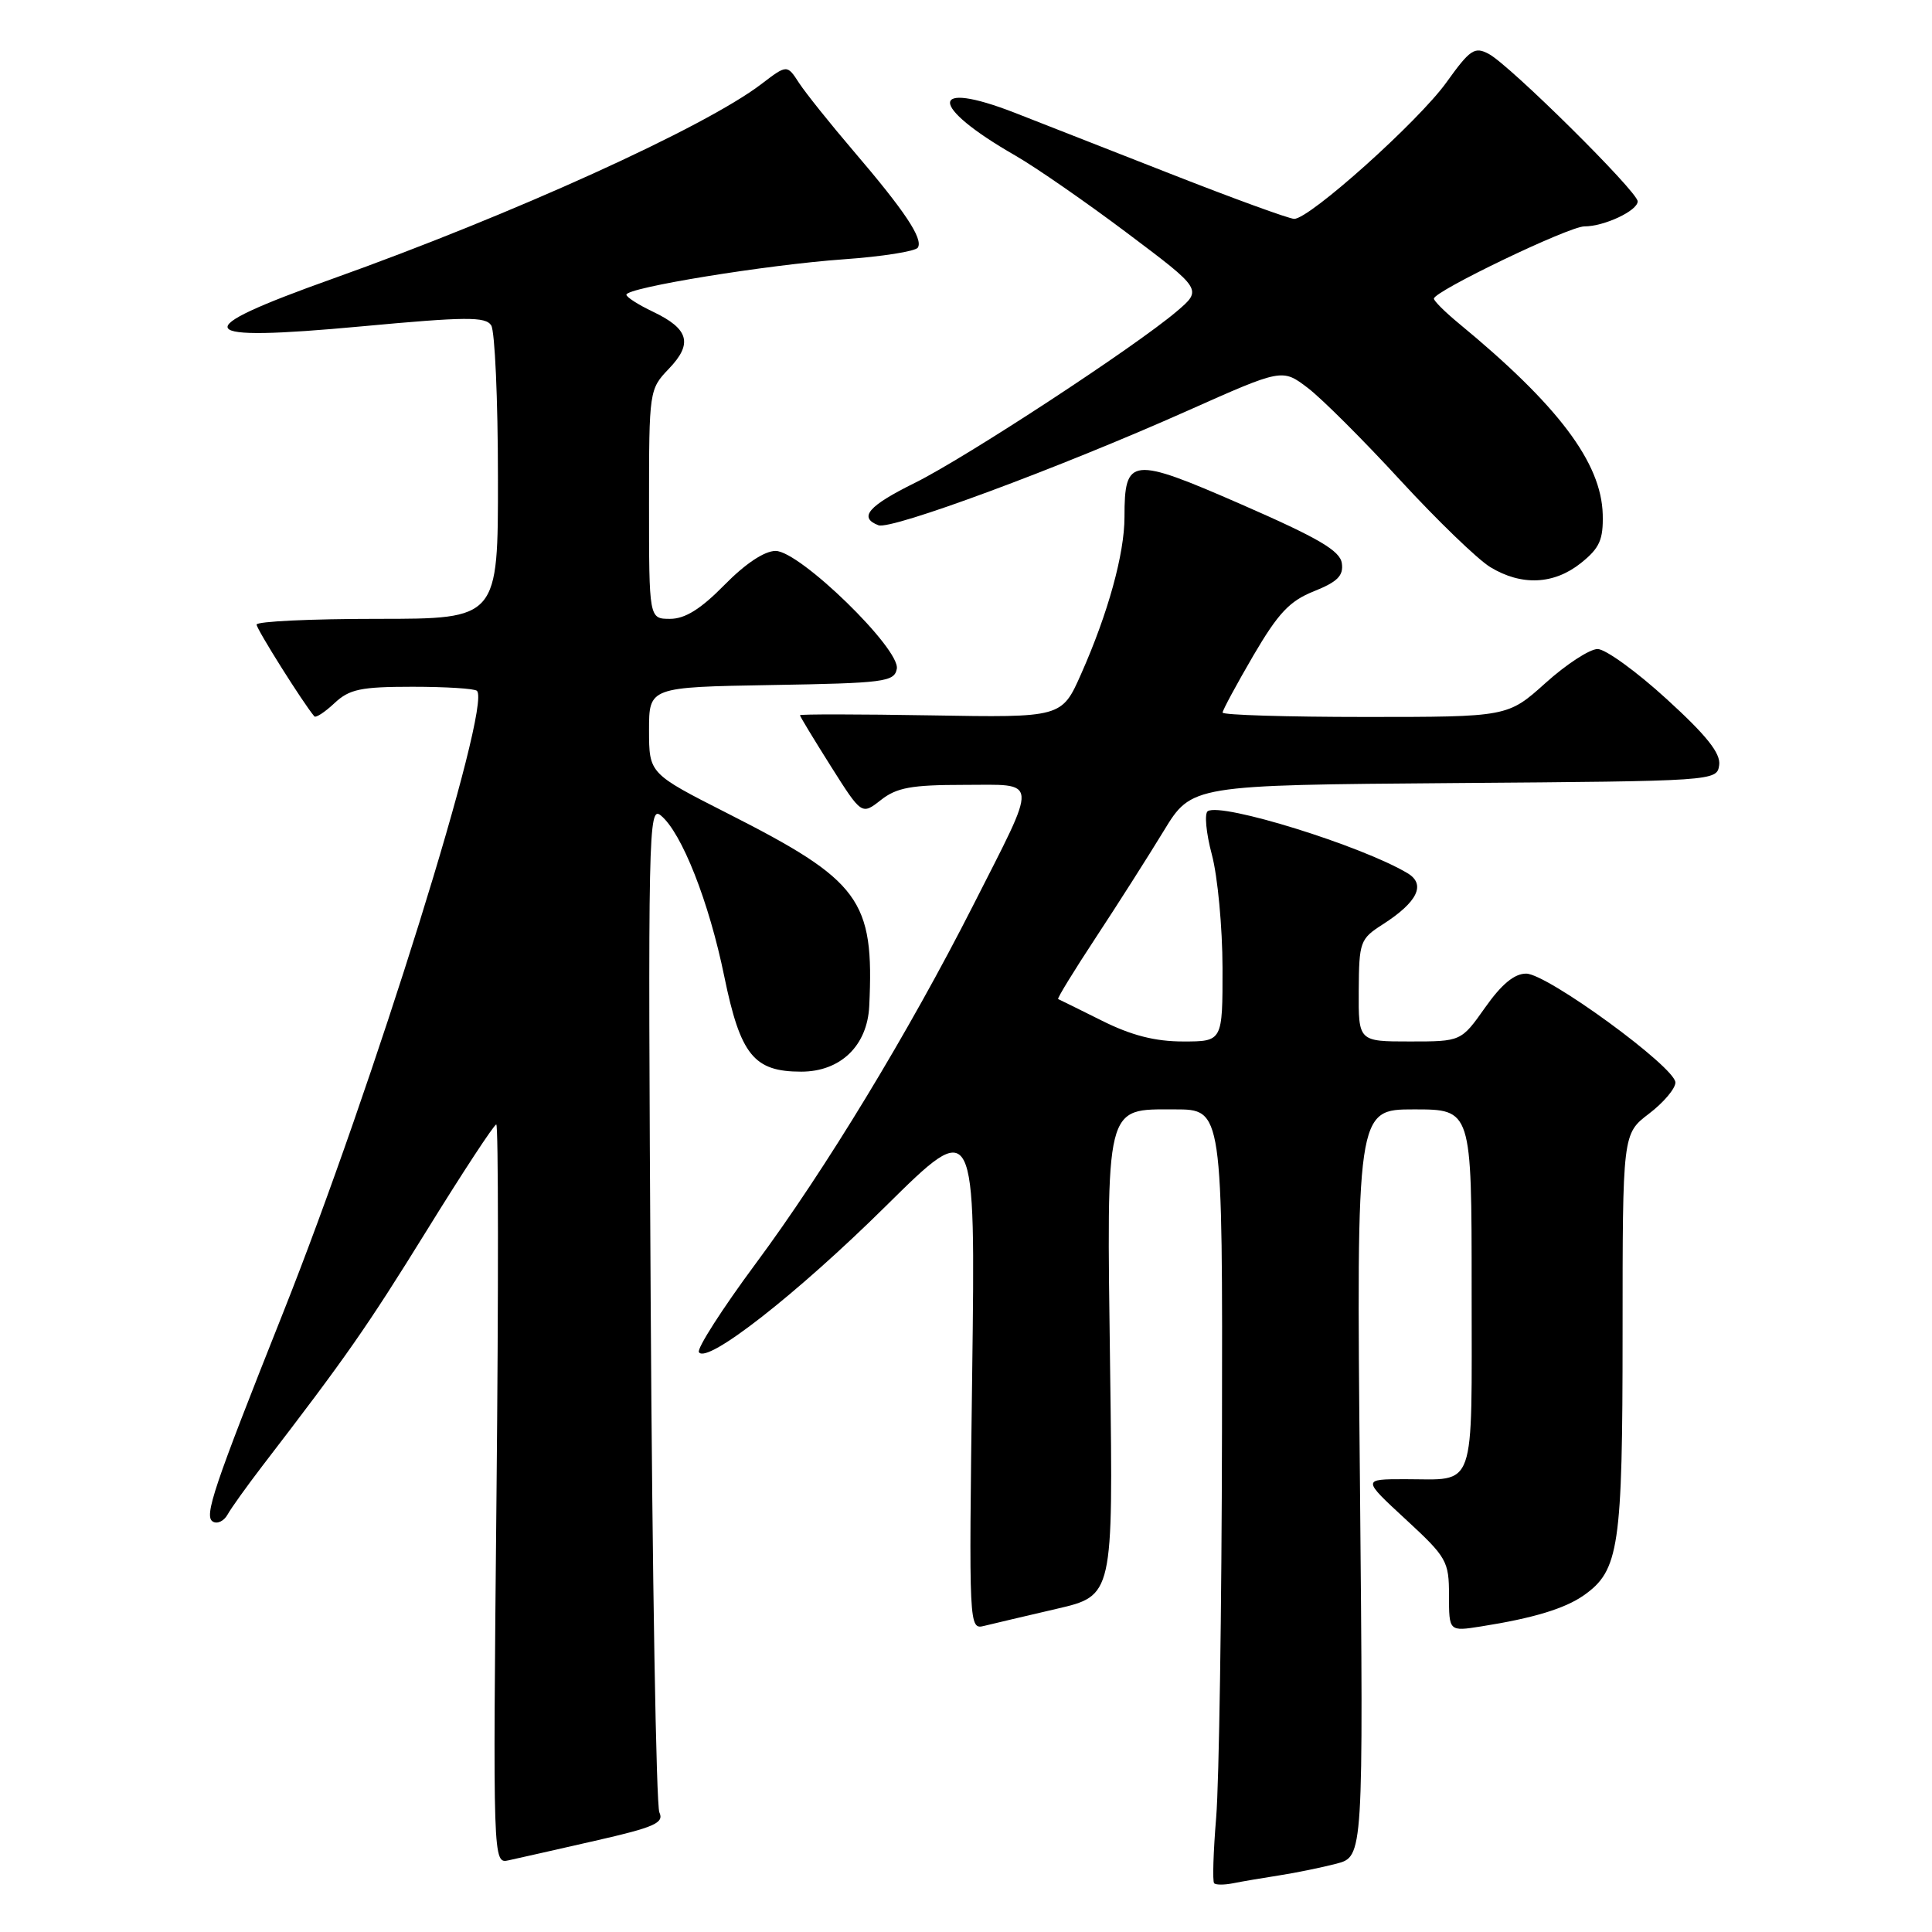 <?xml version="1.0" encoding="UTF-8" standalone="no"?>
<!DOCTYPE svg PUBLIC "-//W3C//DTD SVG 1.1//EN" "http://www.w3.org/Graphics/SVG/1.1/DTD/svg11.dtd" >
<svg xmlns="http://www.w3.org/2000/svg" xmlns:xlink="http://www.w3.org/1999/xlink" version="1.1" viewBox="0 0 256 256">
 <g >
 <path fill="currentColor"
d=" M 169.50 248.50 C 171.70 248.16 175.11 247.46 177.08 246.95 C 180.66 246.01 180.66 246.01 180.20 196.51 C 179.73 147.00 179.73 147.00 187.36 147.00 C 195.00 147.00 195.00 147.00 195.00 170.89 C 195.00 197.97 195.69 196.00 186.17 196.00 C 180.50 196.00 180.50 196.00 186.25 201.31 C 191.71 206.35 192.00 206.86 192.00 211.40 C 192.00 216.18 192.00 216.18 196.25 215.51 C 203.17 214.42 207.35 213.15 209.86 211.39 C 214.54 208.10 215.00 205.02 215.00 176.65 C 215.00 150.24 215.00 150.24 218.50 147.57 C 220.43 146.10 222.00 144.24 222.00 143.44 C 222.00 141.42 205.02 129.02 202.23 129.01 C 200.67 129.00 198.97 130.41 196.79 133.50 C 193.61 138.00 193.61 138.00 186.81 138.00 C 180.00 138.00 180.00 138.00 180.04 131.25 C 180.08 124.80 180.22 124.41 183.20 122.50 C 187.84 119.53 188.98 117.18 186.50 115.70 C 180.40 112.06 161.91 106.32 160.04 107.48 C 159.57 107.77 159.81 110.37 160.58 113.25 C 161.35 116.14 161.98 122.89 161.99 128.25 C 162.00 138.00 162.00 138.00 156.77 138.00 C 153.06 138.00 149.92 137.20 146.02 135.25 C 142.98 133.74 140.37 132.44 140.21 132.38 C 140.05 132.31 142.30 128.64 145.21 124.22 C 148.12 119.80 152.16 113.45 154.20 110.10 C 157.90 104.03 157.90 104.03 192.70 103.76 C 227.30 103.50 227.50 103.49 227.80 101.38 C 228.02 99.83 226.16 97.48 220.84 92.63 C 216.85 88.98 212.73 86.00 211.69 86.00 C 210.65 86.00 207.54 88.02 204.79 90.50 C 199.78 95.00 199.78 95.00 180.89 95.00 C 170.50 95.00 162.00 94.74 162.00 94.42 C 162.00 94.11 163.83 90.72 166.06 86.89 C 169.37 81.24 170.87 79.63 174.12 78.34 C 177.23 77.09 178.04 76.28 177.80 74.63 C 177.56 72.97 174.73 71.31 164.50 66.84 C 149.87 60.45 149.00 60.55 149.00 68.51 C 149.00 73.38 146.83 81.25 143.26 89.29 C 140.69 95.09 140.69 95.09 123.34 94.79 C 113.80 94.63 106.00 94.62 106.00 94.77 C 106.00 94.93 107.84 97.96 110.09 101.53 C 114.18 108.00 114.18 108.00 116.73 106.00 C 118.81 104.36 120.78 104.00 127.70 104.00 C 137.75 104.00 137.66 102.79 128.93 120.00 C 120.43 136.74 109.34 155.03 100.13 167.44 C 95.70 173.42 92.32 178.70 92.61 179.17 C 93.63 180.82 105.59 171.47 117.38 159.81 C 129.26 148.07 129.26 148.07 128.82 182.01 C 128.38 215.88 128.38 215.94 130.44 215.43 C 131.57 215.15 135.88 214.14 140.00 213.18 C 147.50 211.44 147.50 211.44 147.10 181.68 C 146.63 145.93 146.36 147.00 155.67 147.00 C 162.00 147.00 162.00 147.00 161.92 189.75 C 161.88 213.26 161.53 236.24 161.15 240.81 C 160.77 245.39 160.65 249.31 160.88 249.54 C 161.11 249.78 162.24 249.77 163.40 249.54 C 164.55 249.31 167.30 248.84 169.50 248.50 Z  M 78.82 243.92 C 86.74 242.12 88.02 241.55 87.37 240.15 C 86.95 239.24 86.43 208.83 86.22 172.56 C 85.85 109.86 85.91 106.68 87.57 108.06 C 90.34 110.34 93.95 119.51 95.97 129.38 C 98.11 139.80 99.89 142.00 106.16 142.00 C 111.37 142.00 114.93 138.57 115.18 133.30 C 115.85 119.20 114.01 116.71 96.39 107.77 C 86.01 102.50 86.01 102.50 86.00 96.77 C 86.00 91.05 86.00 91.05 102.24 90.77 C 117.18 90.52 118.50 90.35 118.83 88.63 C 119.34 86.01 105.97 73.00 102.77 73.00 C 101.30 73.00 98.76 74.69 96.00 77.50 C 92.86 80.70 90.78 82.00 88.79 82.00 C 86.00 82.00 86.00 82.00 86.00 66.80 C 86.00 51.76 86.03 51.58 88.63 48.86 C 91.83 45.53 91.29 43.58 86.53 41.31 C 84.59 40.39 83.00 39.37 83.00 39.05 C 83.00 38.11 101.65 35.08 111.78 34.36 C 116.89 34.00 121.31 33.30 121.62 32.81 C 122.34 31.63 119.91 27.98 113.07 19.98 C 110.01 16.40 106.78 12.36 105.89 11.01 C 104.29 8.54 104.29 8.54 100.87 11.15 C 93.36 16.88 67.92 28.42 44.03 36.95 C 24.52 43.91 25.38 45.33 47.86 43.25 C 61.77 41.96 64.35 41.94 65.09 43.12 C 65.57 43.88 65.98 52.94 65.98 63.25 C 66.00 82.00 66.00 82.00 50.00 82.00 C 41.20 82.00 34.00 82.34 34.00 82.76 C 34.00 83.37 40.16 93.16 41.65 94.92 C 41.85 95.15 43.05 94.36 44.32 93.17 C 46.29 91.32 47.80 91.00 54.65 91.00 C 59.06 91.00 62.91 91.24 63.20 91.54 C 65.17 93.51 49.43 143.99 37.49 174.00 C 28.29 197.13 27.02 200.89 28.19 201.61 C 28.78 201.98 29.67 201.56 30.16 200.68 C 30.65 199.80 32.71 196.93 34.73 194.29 C 45.88 179.78 48.60 175.88 56.55 163.04 C 61.32 155.32 65.47 149.00 65.76 149.00 C 66.04 149.00 66.06 171.04 65.79 197.98 C 65.31 246.96 65.31 246.96 67.40 246.50 C 68.56 246.25 73.69 245.09 78.82 243.92 Z  M 209.49 74.60 C 211.96 72.62 212.45 71.52 212.37 68.17 C 212.19 61.29 206.46 53.69 193.25 42.81 C 191.46 41.33 190.00 39.88 190.00 39.57 C 190.00 38.59 207.89 30.00 209.93 30.00 C 212.58 30.00 217.00 27.92 217.00 26.68 C 217.00 25.40 200.08 8.65 197.28 7.15 C 195.39 6.14 194.80 6.54 191.65 10.93 C 187.93 16.10 173.54 29.00 171.49 29.00 C 170.83 29.00 163.36 26.28 154.89 22.95 C 146.43 19.63 137.24 16.03 134.48 14.95 C 123.01 10.49 123.02 14.00 134.50 20.59 C 137.25 22.17 143.96 26.82 149.41 30.92 C 159.32 38.37 159.32 38.37 155.91 41.27 C 150.35 45.99 127.99 60.63 121.25 63.97 C 115.04 67.04 113.72 68.57 116.40 69.60 C 118.10 70.25 140.30 62.03 157.39 54.41 C 169.91 48.83 169.91 48.83 173.30 51.41 C 175.16 52.83 180.67 58.33 185.55 63.64 C 190.43 68.94 195.79 74.12 197.46 75.14 C 201.60 77.66 205.90 77.47 209.49 74.60 Z "/>
</g>
</svg>